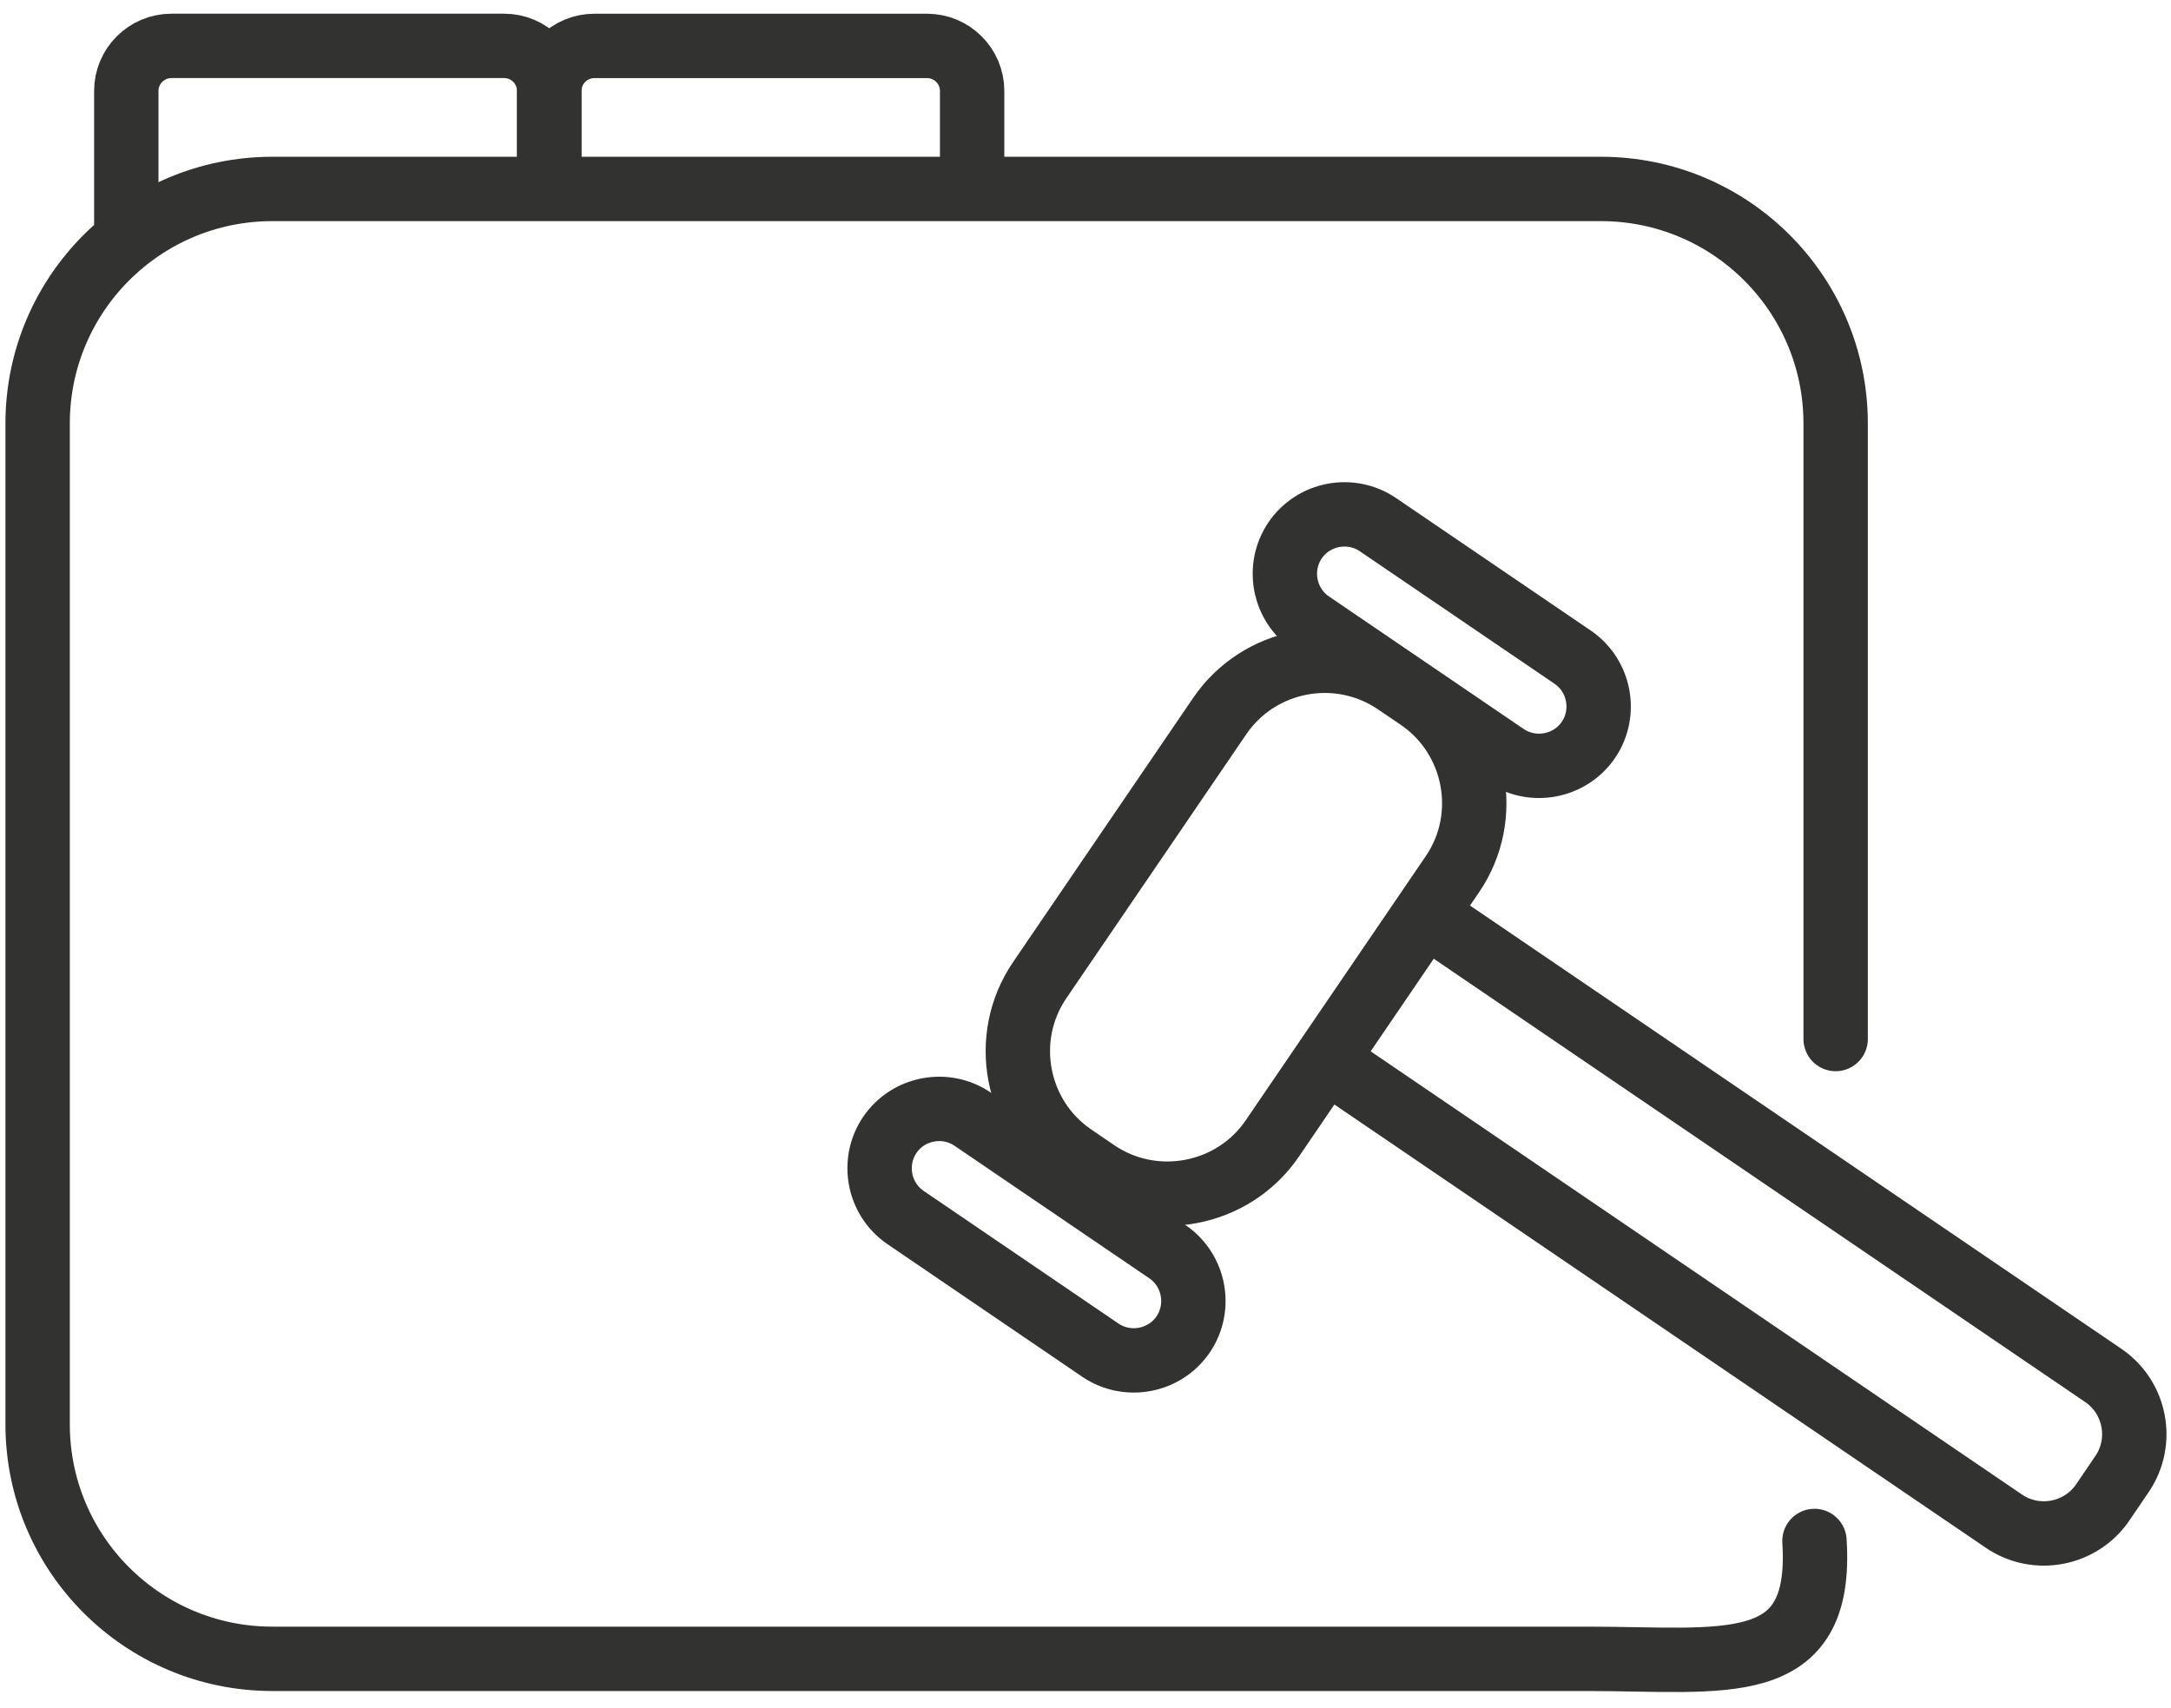 <?xml version="1.0" encoding="UTF-8"?>
<svg width="75px" height="59px" viewBox="0 0 75 59" version="1.1" xmlns="http://www.w3.org/2000/svg" xmlns:xlink="http://www.w3.org/1999/xlink">
    <title>Group 18</title>
    <g id="Digital-Wallet---Design-System" stroke="none" stroke-width="1" fill="none" fill-rule="evenodd" stroke-linecap="round">
        <g id="04_dw_iconography_graphics" transform="translate(-284, -1082)" stroke="#323331" stroke-width="2.224">
            <g id="Group-18" transform="translate(285.3, 1083.585)">
                <path d="M48.517,30.388 L71.361,45.935 C72.478,46.695 72.769,48.226 72.008,49.342 L71.341,50.324 C70.58,51.44 69.045,51.731 67.929,50.971 L45.085,35.425" id="Stroke-59"></path>
                <path d="M46.924,22 L47.72,22.54 C49.711,23.898 50.231,26.634 48.874,28.621 L42.655,37.746 C41.301,39.735 38.56,40.256 36.569,38.9 L35.773,38.357 C33.782,37.002 33.262,34.268 34.619,32.277 L40.838,23.153 C42.195,21.164 44.931,20.644 46.924,22 Z" id="Stroke-61"></path>
                <path d="M46.302,16.541 L53.029,21.119 C53.965,21.757 54.21,23.042 53.574,23.978 C52.935,24.913 51.648,25.155 50.711,24.52 L43.985,19.941 C43.05,19.304 42.806,18.019 43.442,17.083 C44.078,16.148 45.368,15.905 46.302,16.541 Z" id="Stroke-63"></path>
                <path d="M32.302,37.082 L39.03,41.66 C39.964,42.296 40.209,43.583 39.573,44.519 C38.934,45.454 37.647,45.696 36.712,45.061 L29.984,40.48 C29.05,39.845 28.805,38.558 29.441,37.622 C30.079,36.689 31.367,36.444 32.302,37.082 Z" id="Stroke-65"></path>
                <path d="M61.383,51.654 C61.69,56.422 58.269,55.726 53.524,55.726 L8.108,55.726 C3.63,55.726 1.42108547e-13,52.099 1.42108547e-13,47.625 L1.42108547e-13,13.047 C1.42108547e-13,8.571 3.63,4.943 8.108,4.943 L54.007,4.943 C58.485,4.943 62.115,8.571 62.115,13.047 L62.115,34.312" id="Stroke-67"></path>
                <path d="M3.063,6.208 L3.063,1.558 C3.063,0.698 3.762,8.52651283e-14 4.623,8.52651283e-14 L16.114,8.52651283e-14 C16.974,8.52651283e-14 17.673,0.698 17.673,1.558 L17.673,4.501" id="Stroke-69"></path>
                <path d="M17.675,4.502 L17.675,1.559 C17.675,0.699 18.373,0.001 19.234,0.001 L30.725,0.001 C31.586,0.001 32.284,0.699 32.284,1.559 L32.284,4.502" id="Stroke-71"></path>
            </g>
        </g>
    </g>
</svg>